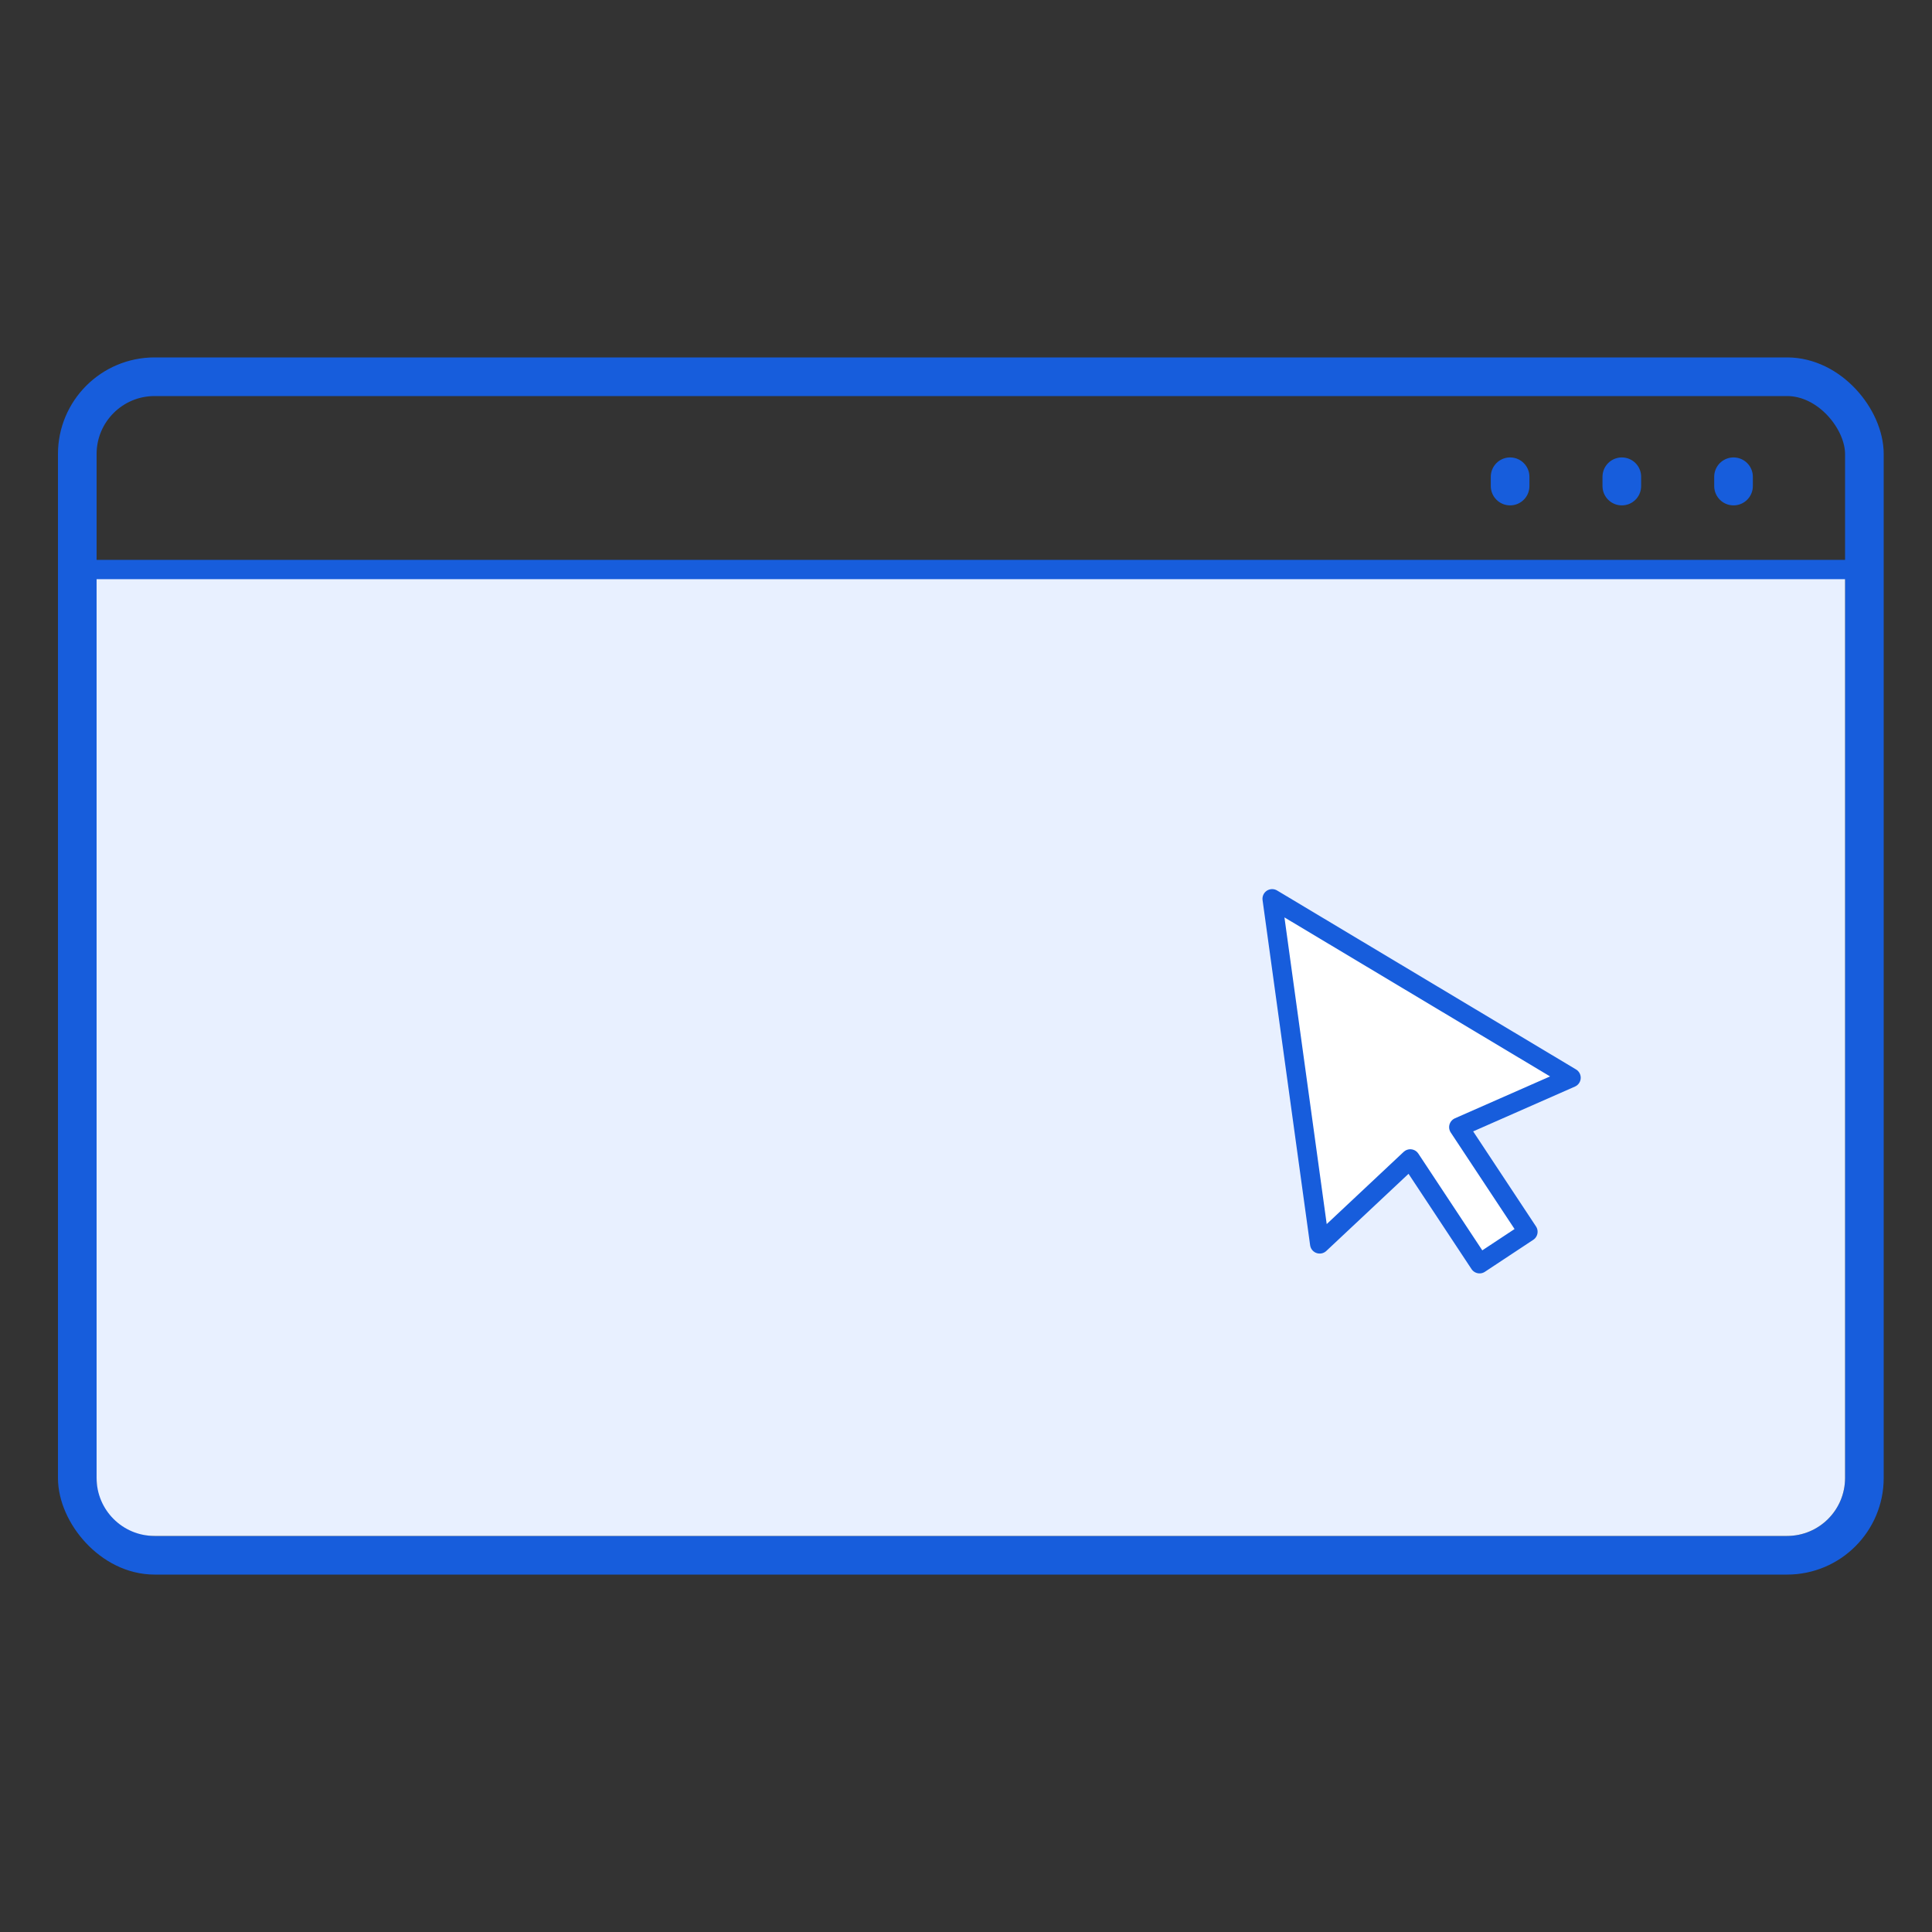 <svg width="200" height="200" viewBox="0 0 200 200" fill="none" xmlns="http://www.w3.org/2000/svg">
<rect x="0" y="0" width="200" height="200" fill="#333333" stroke="none"/>
<rect x="8" y="39" width="185" height="122" rx="8" stroke="#175DDC" stroke-width="4"/>
<path d="M10 58H191V153C191 156.314 188.314 159 185 159H16C12.686 159 10 156.314 10 153V58Z" fill="#E8F0FF"/>
<path d="M156.326 50.317V49.353" stroke="#175DDC" stroke-width="4" stroke-linecap="round"/>
<path d="M167.89 50.317V49.353" stroke="#175DDC" stroke-width="4" stroke-linecap="round"/>
<path d="M179.454 50.317V49.353" stroke="#175DDC" stroke-width="4" stroke-linecap="round"/>
<path d="M6 58.957H191.054" stroke="#175DDC" stroke-width="2"/>
<path d="M162.636 111.566L131.691 93.041L136.614 128.769L145.991 119.971L153.164 130.822L158.172 127.511L151.013 116.683L162.636 111.566Z" fill="white" stroke="#175DDC" stroke-width="2" stroke-linejoin="round"/>
</svg>
